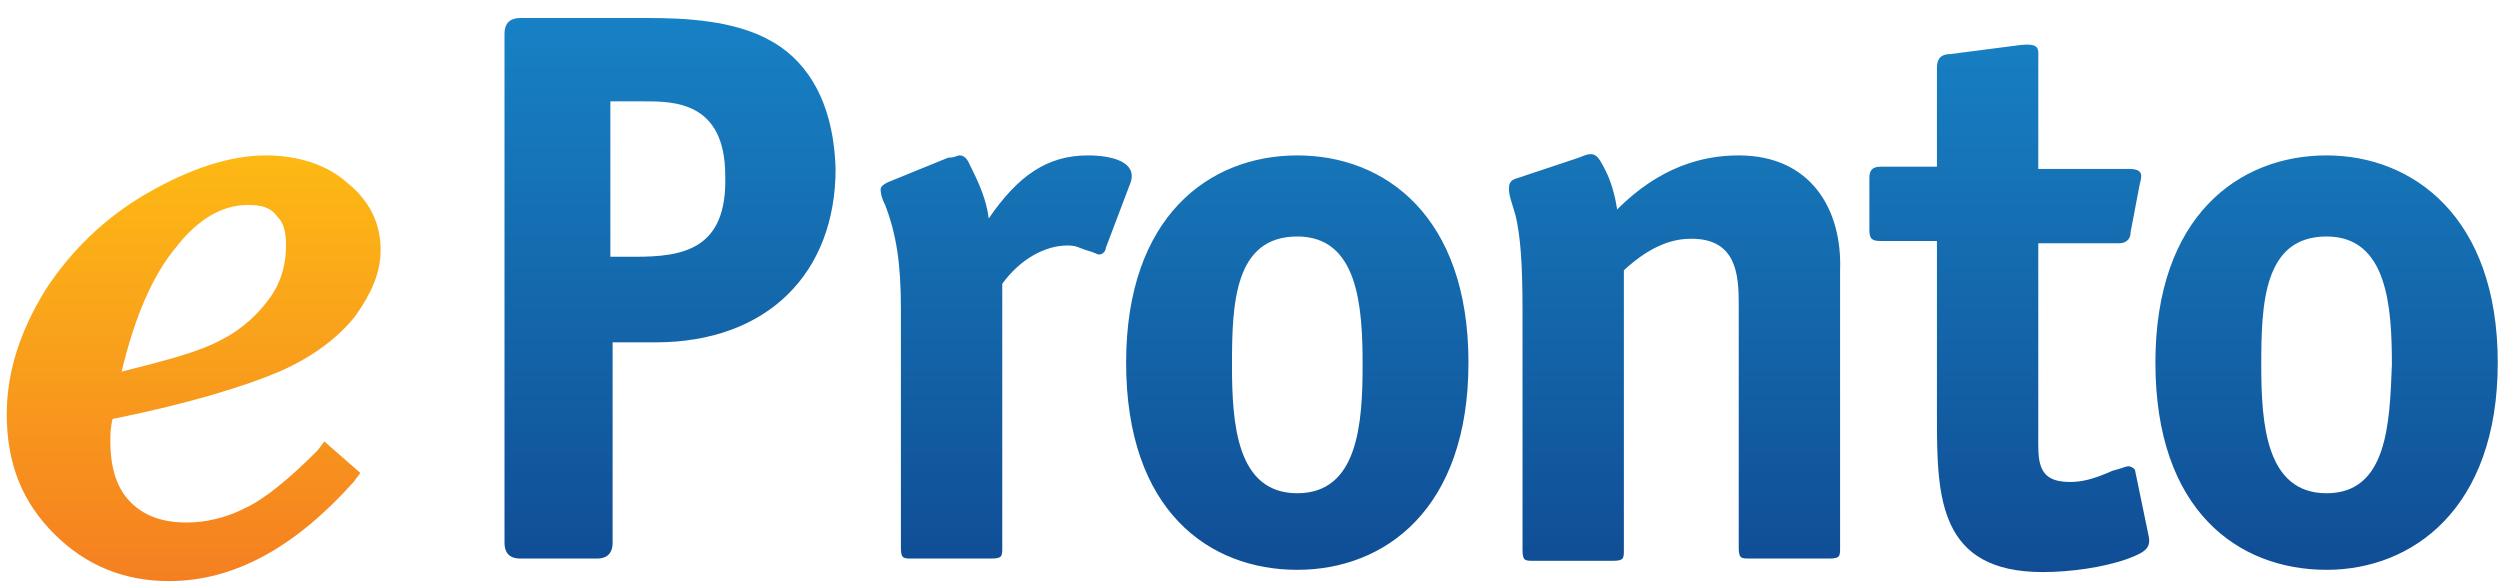 <?xml version="1.0" encoding="UTF-8" standalone="no"?>
<svg width="111px" height="26px" viewBox="0 0 111 26" version="1.1" xmlns="http://www.w3.org/2000/svg" xmlns:xlink="http://www.w3.org/1999/xlink" xmlns:sketch="http://www.bohemiancoding.com/sketch/ns">
    <!-- Generator: Sketch 3.2.2 (9983) - http://www.bohemiancoding.com/sketch -->
    <title>Slice 1</title>
    <desc>Created with Sketch.</desc>
    <defs>
        <linearGradient x1="49.98%" y1="0.021%" x2="49.98%" y2="99.91%" id="linearGradient-1">
            <stop stop-color="#1781C5" offset="0%"></stop>
            <stop stop-color="#156FB2" offset="36.63%"></stop>
            <stop stop-color="#104D95" offset="100%"></stop>
        </linearGradient>
        <linearGradient x1="50.067%" y1="-0.272%" x2="50.067%" y2="100.035%" id="linearGradient-2">
            <stop stop-color="#FDB913" offset="0%"></stop>
            <stop stop-color="#F9A11B" offset="43.89%"></stop>
            <stop stop-color="#F57F20" offset="100%"></stop>
        </linearGradient>
    </defs>
    <g id="Page-1" stroke="none" stroke-width="1" fill="none" fill-rule="evenodd" sketch:type="MSPage">
        <g id="logo" sketch:type="MSLayerGroup">
            <g id="Gradient_x5F_variant" sketch:type="MSShapeGroup">
                <path d="M34.2,1.8 C32.6,0.9 30.4,0.8 28.8,0.8 L23.1,0.8 C22.8,0.8 22.4,0.9 22.4,1.5 L22.4,24.1 C22.4,24.4 22.5,24.8 23.1,24.8 L26.5,24.8 C27.1,24.8 27.2,24.4 27.2,24.1 L27.2,15.2 L29.1,15.2 C34.1,15.2 37.1,12.1 37.1,7.5 C37,4.1 35.5,2.5 34.2,1.8 L34.2,1.8 Z M28.2,11.4 L27.1,11.4 L27.1,4.5 L28.6,4.5 C29.9,4.5 32.2,4.5 32.2,7.8 C32.3,11.1 30.3,11.4 28.2,11.4 L28.2,11.4 Z M48.3,6.9 C46.5,6.9 45.2,7.8 43.9,9.7 C43.8,8.9 43.5,8.2 43.1,7.4 C43,7.2 42.9,6.9 42.6,6.9 C42.5,6.9 42.4,7 42.1,7 L39.4,8.1 C39.2,8.2 39.1,8.3 39.1,8.4 C39.1,8.5 39.1,8.7 39.3,9.1 C39.8,10.4 40,11.7 40,13.7 L40,24.3 C40,24.8 40.1,24.8 40.5,24.8 L44,24.8 C44.5,24.8 44.5,24.7 44.5,24.3 L44.5,12.6 C45.3,11.5 46.4,10.9 47.4,10.9 C47.8,10.9 47.9,11 48.2,11.1 C48.6,11.2 48.7,11.3 48.8,11.3 C49,11.3 49.1,11.1 49.1,11 L50.2,8.1 C50.5,7.2 49.4,6.9 48.3,6.9 L48.3,6.9 Z M57.6,6.9 C53.7,6.9 50,9.6 50,16.1 C50,22.7 53.7,25.3 57.6,25.3 C61.5,25.3 65.2,22.6 65.2,16.1 C65.2,9.6 61.5,6.9 57.6,6.9 L57.6,6.9 Z M57.6,21.9 C54.9,21.9 54.7,18.8 54.7,16.2 C54.7,13.5 54.8,10.5 57.6,10.5 C60.3,10.5 60.5,13.6 60.5,16.2 C60.5,18.8 60.3,21.9 57.6,21.9 L57.6,21.9 Z M77.2,6.9 C75.6,6.9 73.7,7.4 71.8,9.3 C71.7,8.6 71.5,8 71.3,7.6 C70.9,6.8 70.8,6.7 70.1,7 L67.4,7.9 C67,8 67,8.2 67,8.4 C67,8.7 67.1,8.9 67.3,9.6 C67.5,10.5 67.6,11.6 67.6,13.8 L67.6,24.4 C67.6,24.9 67.7,24.9 68.1,24.9 L71.6,24.9 C72.1,24.9 72.1,24.8 72.1,24.4 L72.1,12 C73.4,10.8 74.4,10.6 75.1,10.6 C77.1,10.6 77.2,12.2 77.2,13.5 L77.2,24.3 C77.2,24.8 77.3,24.8 77.7,24.8 L81.2,24.8 C81.7,24.8 81.7,24.7 81.7,24.3 L81.7,12 C81.8,9.3 80.4,6.9 77.2,6.9 L77.2,6.9 Z M94.8,20.9 C94.8,20.8 94.6,20.7 94.5,20.7 C94.4,20.7 94.2,20.8 93.8,20.9 C92.9,21.3 92.4,21.4 91.9,21.4 C90.4,21.4 90.5,20.4 90.5,19.3 L90.5,10.8 L94.1,10.8 C94.3,10.8 94.6,10.7 94.6,10.3 L95,8.2 C95.1,7.8 95.2,7.5 94.5,7.5 L90.5,7.5 L90.5,2.6 C90.5,2.2 90.6,1.9 89.7,2 L86.6,2.4 C86.3,2.4 86,2.5 86,3 L86,7.4 L83.5,7.4 C83.1,7.4 83,7.6 83,7.9 L83,10.2 C83,10.6 83.1,10.7 83.5,10.7 L86,10.7 L86,18.6 C86,22.1 86.1,25.4 90.7,25.4 C91.9,25.4 93.4,25.2 94.5,24.8 C95.3,24.5 95.5,24.3 95.4,23.8 L94.8,20.9 L94.8,20.9 Z M103.3,6.9 C99.4,6.9 95.7,9.6 95.7,16.1 C95.7,22.7 99.4,25.3 103.3,25.3 C107.1,25.3 110.9,22.6 110.9,16.1 C110.9,9.6 107.1,6.9 103.3,6.9 L103.3,6.9 Z M103.3,21.9 C100.6,21.9 100.4,18.8 100.4,16.2 C100.4,13.5 100.5,10.5 103.3,10.5 C106,10.5 106.2,13.6 106.2,16.2 C106.1,18.8 106,21.9 103.3,21.9 L103.3,21.9 Z" id="Pronto_1_" fill="url(#linearGradient-1)"></path>
                <path d="M14.1,20 C12.8,21.3 11.7,22.2 10.8,22.6 C10,23 9.1,23.2 8.3,23.2 C7.2,23.2 6.4,22.9 5.8,22.3 C5.2,21.7 4.9,20.8 4.9,19.6 C4.9,19.3 4.9,19 5,18.6 C8.5,17.9 11,17.1 12.4,16.5 C14,15.8 15.1,14.9 15.8,14 C16.5,13 16.9,12.1 16.9,11.1 C16.9,9.9 16.4,8.9 15.4,8.1 C14.5,7.3 13.2,6.9 11.8,6.9 C10.2,6.9 8.4,7.5 6.5,8.6 C4.6,9.7 3.1,11.2 2,12.9 C0.9,14.7 0.3,16.5 0.3,18.4 C0.3,20.6 1,22.3 2.4,23.7 C3.8,25.1 5.5,25.8 7.5,25.8 C10.4,25.8 13.1,24.3 15.7,21.4 L16,21 L14.4,19.6 L14.1,20 L14.1,20 Z M11,9.1 C11.6,9.1 12,9.2 12.3,9.6 C12.6,9.9 12.7,10.3 12.7,10.9 C12.7,11.7 12.5,12.5 12,13.2 C11.5,13.9 10.8,14.6 9.8,15.1 C8.9,15.6 7.4,16 5.4,16.5 C6,14 6.8,12.2 7.8,11 C8.8,9.7 9.9,9.1 11,9.1 L11,9.1 Z" id="Shape" fill="url(#linearGradient-2)"></path>
            </g>
        </g>
    </g>
</svg>